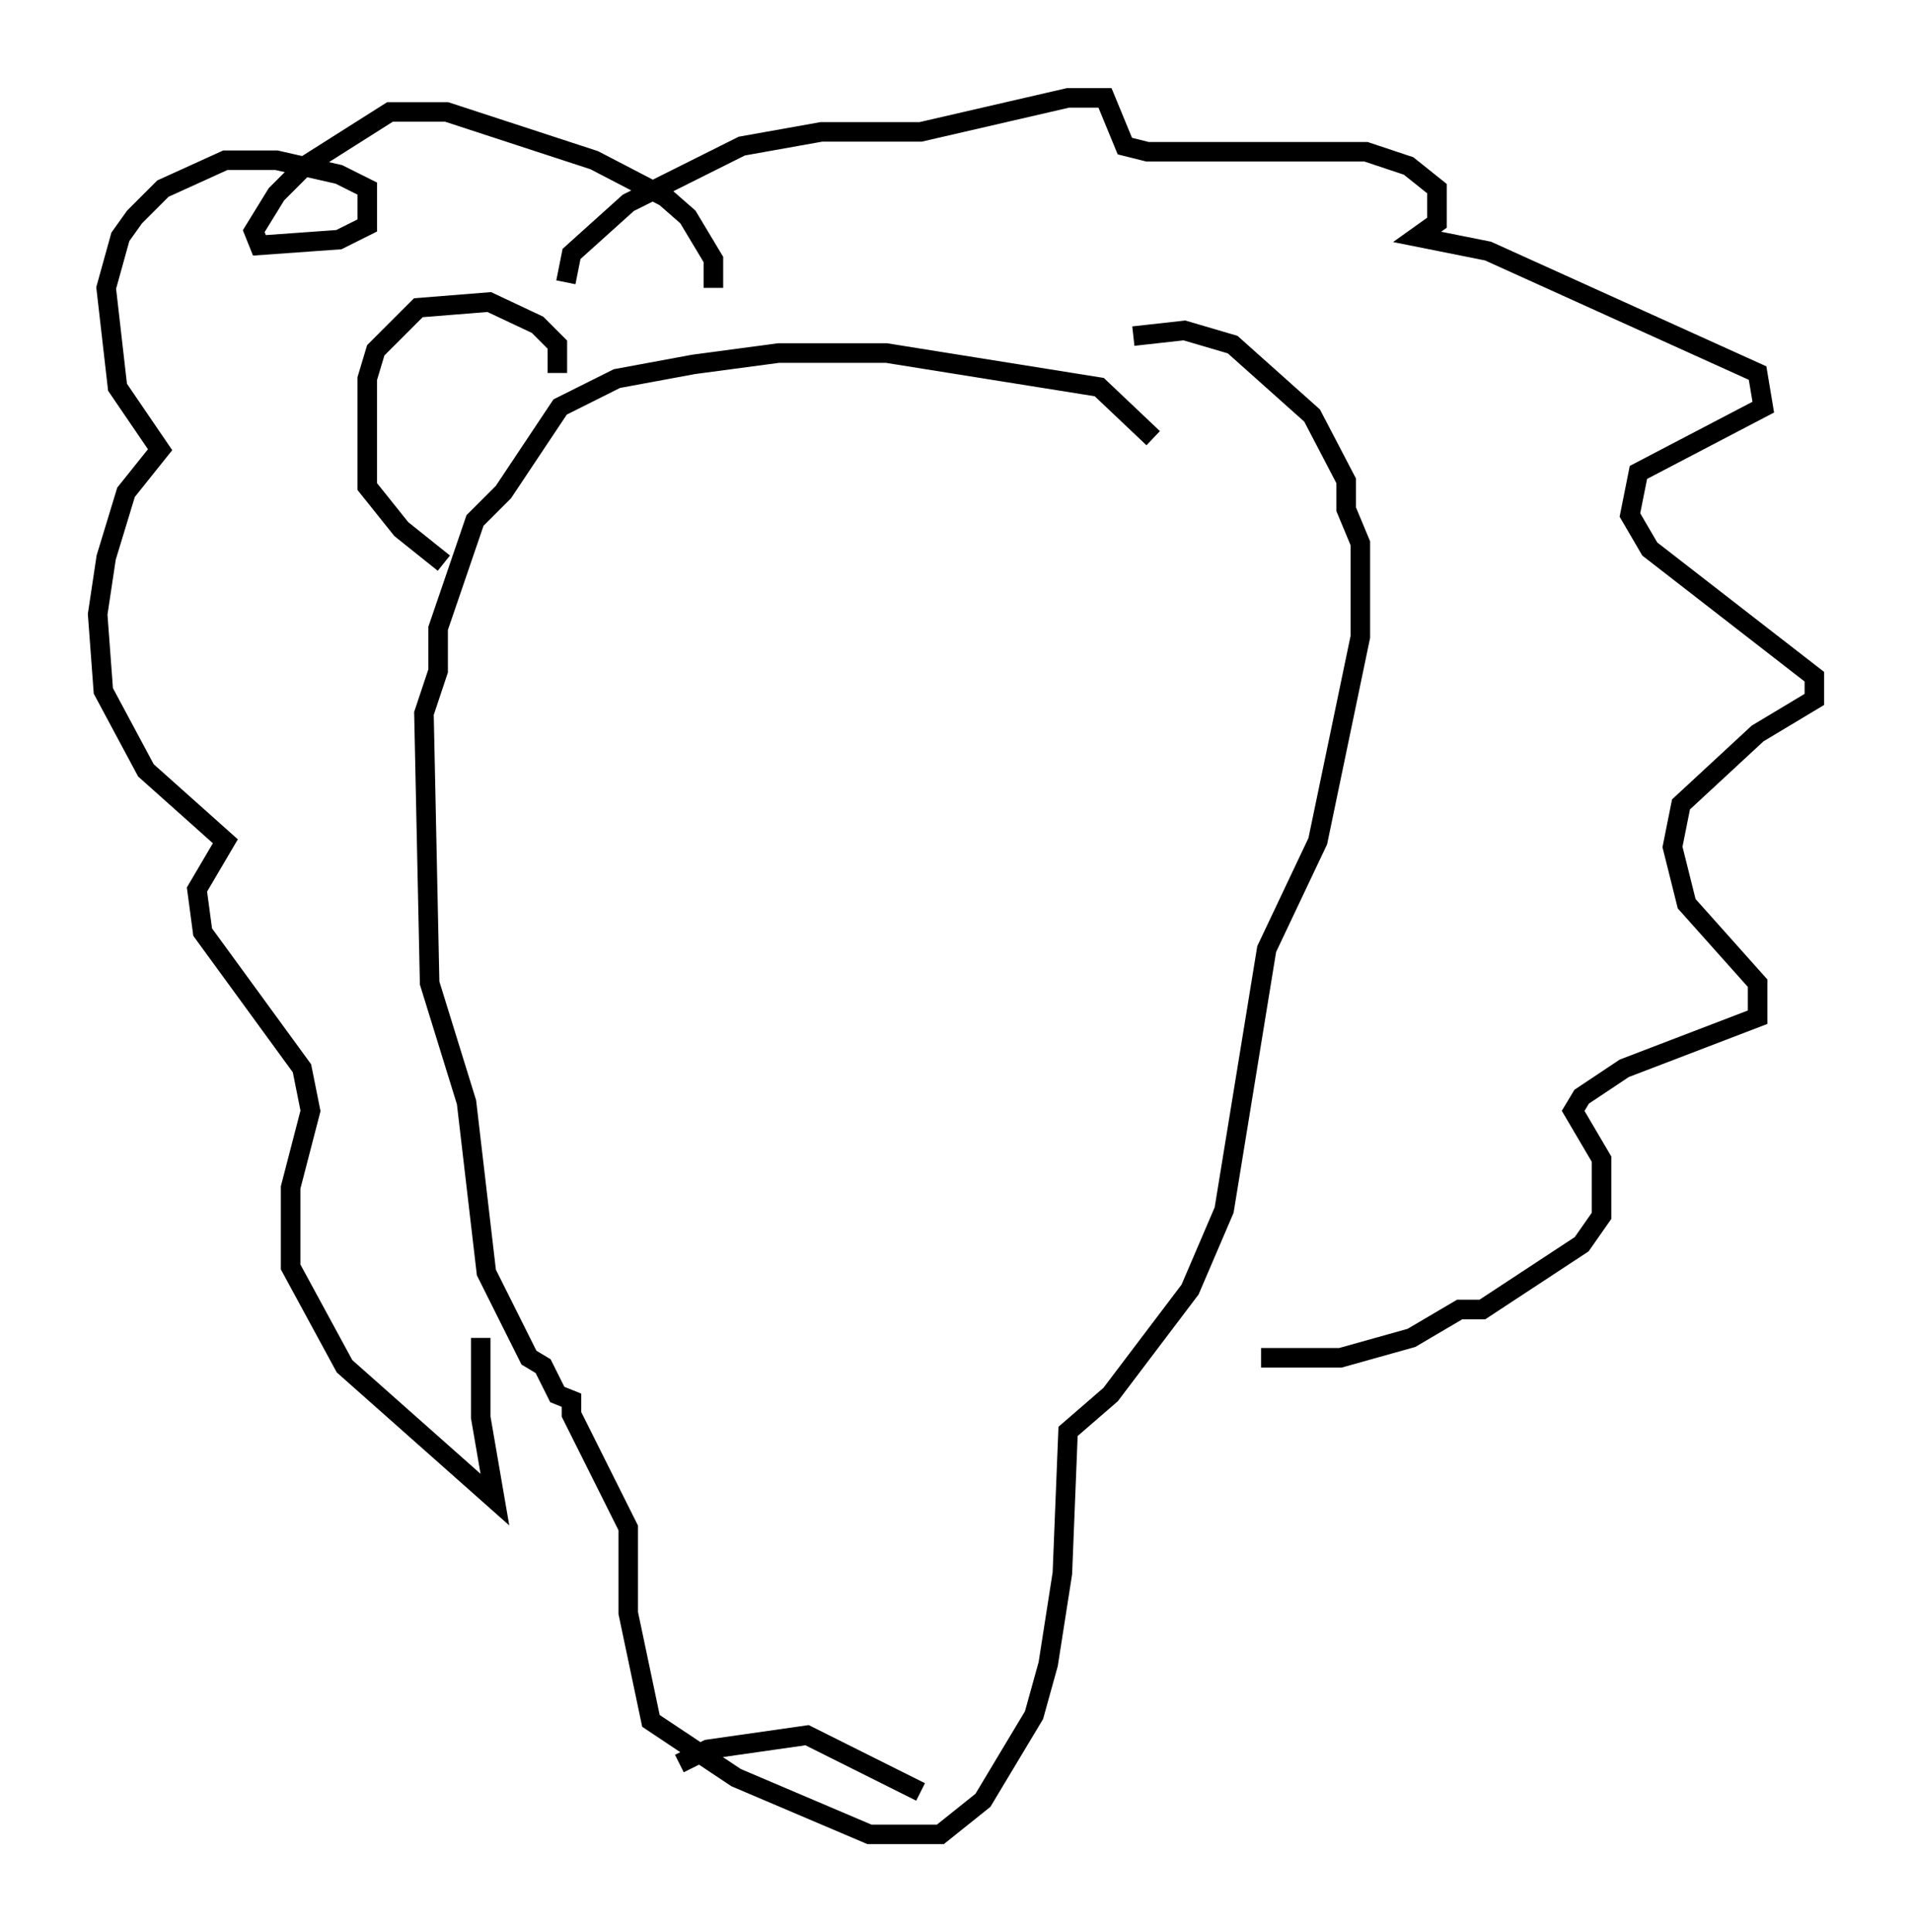 <?xml version="1.0" encoding="utf-8" ?>
<svg baseProfile="full" height="98.894" version="1.1" width="97.877" xmlns="http://www.w3.org/2000/svg" xmlns:ev="http://www.w3.org/2001/xml-events" xmlns:xlink="http://www.w3.org/1999/xlink"><defs /><rect fill="white" height="98.894" width="97.877" x="0" y="0" /><path d="M59.033, 23.883 m0.0, -1.453 l-2.76, -2.615 -10.894, -1.743 l-5.52, 0.0 -4.358, 0.581 l-3.922, 0.726 -2.905, 1.453 l-2.905, 4.358 -1.453, 1.453 l-1.888, 5.52 0.0, 2.179 l-0.726, 2.179 0.291, 13.799 l1.888, 6.101 1.017, 8.715 l2.179, 4.358 0.726, 0.436 l0.726, 1.453 0.726, 0.291 l0.0, 0.726 2.905, 5.81 l0.0, 4.358 1.162, 5.52 l4.358, 2.905 6.827, 2.905 l3.631, 0.0 2.179, -1.743 l2.615, -4.358 0.726, -2.615 l0.726, -4.648 0.291, -7.263 l2.179, -1.888 4.067, -5.374 l1.743, -4.067 2.179, -13.363 l2.615, -5.52 2.179, -10.458 l0.0, -4.793 -0.726, -1.743 l0.0, -1.453 -1.743, -3.341 l-4.067, -3.631 -2.469, -0.726 l-2.615, 0.291 m-29.486, 1.888 l0.0, -1.453 -1.017, -1.017 l-2.469, -1.162 -3.631, 0.291 l-2.179, 2.179 -0.436, 1.453 l0.0, 5.52 1.743, 2.179 l2.179, 1.743 m13.799, -14.089 l0.0, -1.453 -1.307, -2.179 l-1.162, -1.017 -3.631, -1.888 l-7.553, -2.469 -2.905, 0.0 l-4.358, 2.76 -1.453, 1.453 l-1.162, 1.888 0.291, 0.726 l4.067, -0.291 1.453, -0.726 l0.0, -1.888 -1.453, -0.726 l-3.196, -0.726 -2.615, 0.0 l-3.196, 1.453 -1.453, 1.453 l-0.726, 1.017 -0.726, 2.615 l0.581, 5.084 2.179, 3.196 l-1.743, 2.179 -1.017, 3.341 l-0.436, 2.905 0.291, 3.922 l2.179, 4.067 4.067, 3.631 l-1.453, 2.469 0.291, 2.179 l5.084, 6.972 0.436, 2.179 l-1.017, 3.922 0.0, 4.067 l2.76, 5.084 7.698, 6.827 l-0.726, -4.212 0.0, -4.067 m4.358, -54.033 l0.291, -1.453 2.905, -2.615 l5.81, -2.905 4.067, -0.726 l5.084, 0.0 7.553, -1.743 l1.888, 0.0 1.017, 2.469 l1.162, 0.291 11.184, 0.0 l2.179, 0.726 1.453, 1.162 l0.0, 1.743 -1.017, 0.726 l3.631, 0.726 13.799, 6.246 l0.291, 1.743 -6.391, 3.341 l-0.436, 2.179 1.017, 1.743 l8.425, 6.536 0.0, 1.162 l-2.905, 1.743 -3.922, 3.631 l-0.436, 2.179 0.726, 2.905 l3.631, 4.067 0.0, 1.743 l-6.827, 2.615 -2.179, 1.453 l-0.436, 0.726 1.453, 2.469 l0.0, 2.905 -1.017, 1.453 l-5.084, 3.341 -1.162, 0.0 l-2.469, 1.453 -3.631, 1.017 l-4.067, 0.0 m-29.776, 20.771 l1.453, -0.726 5.084, -0.726 l5.81, 2.905 m-15.978, -50.838 l0.0, 0.0 m26.871, -1.017 l0.0, 0.0 " fill="none" stroke="black" stroke-width="1" /></svg>